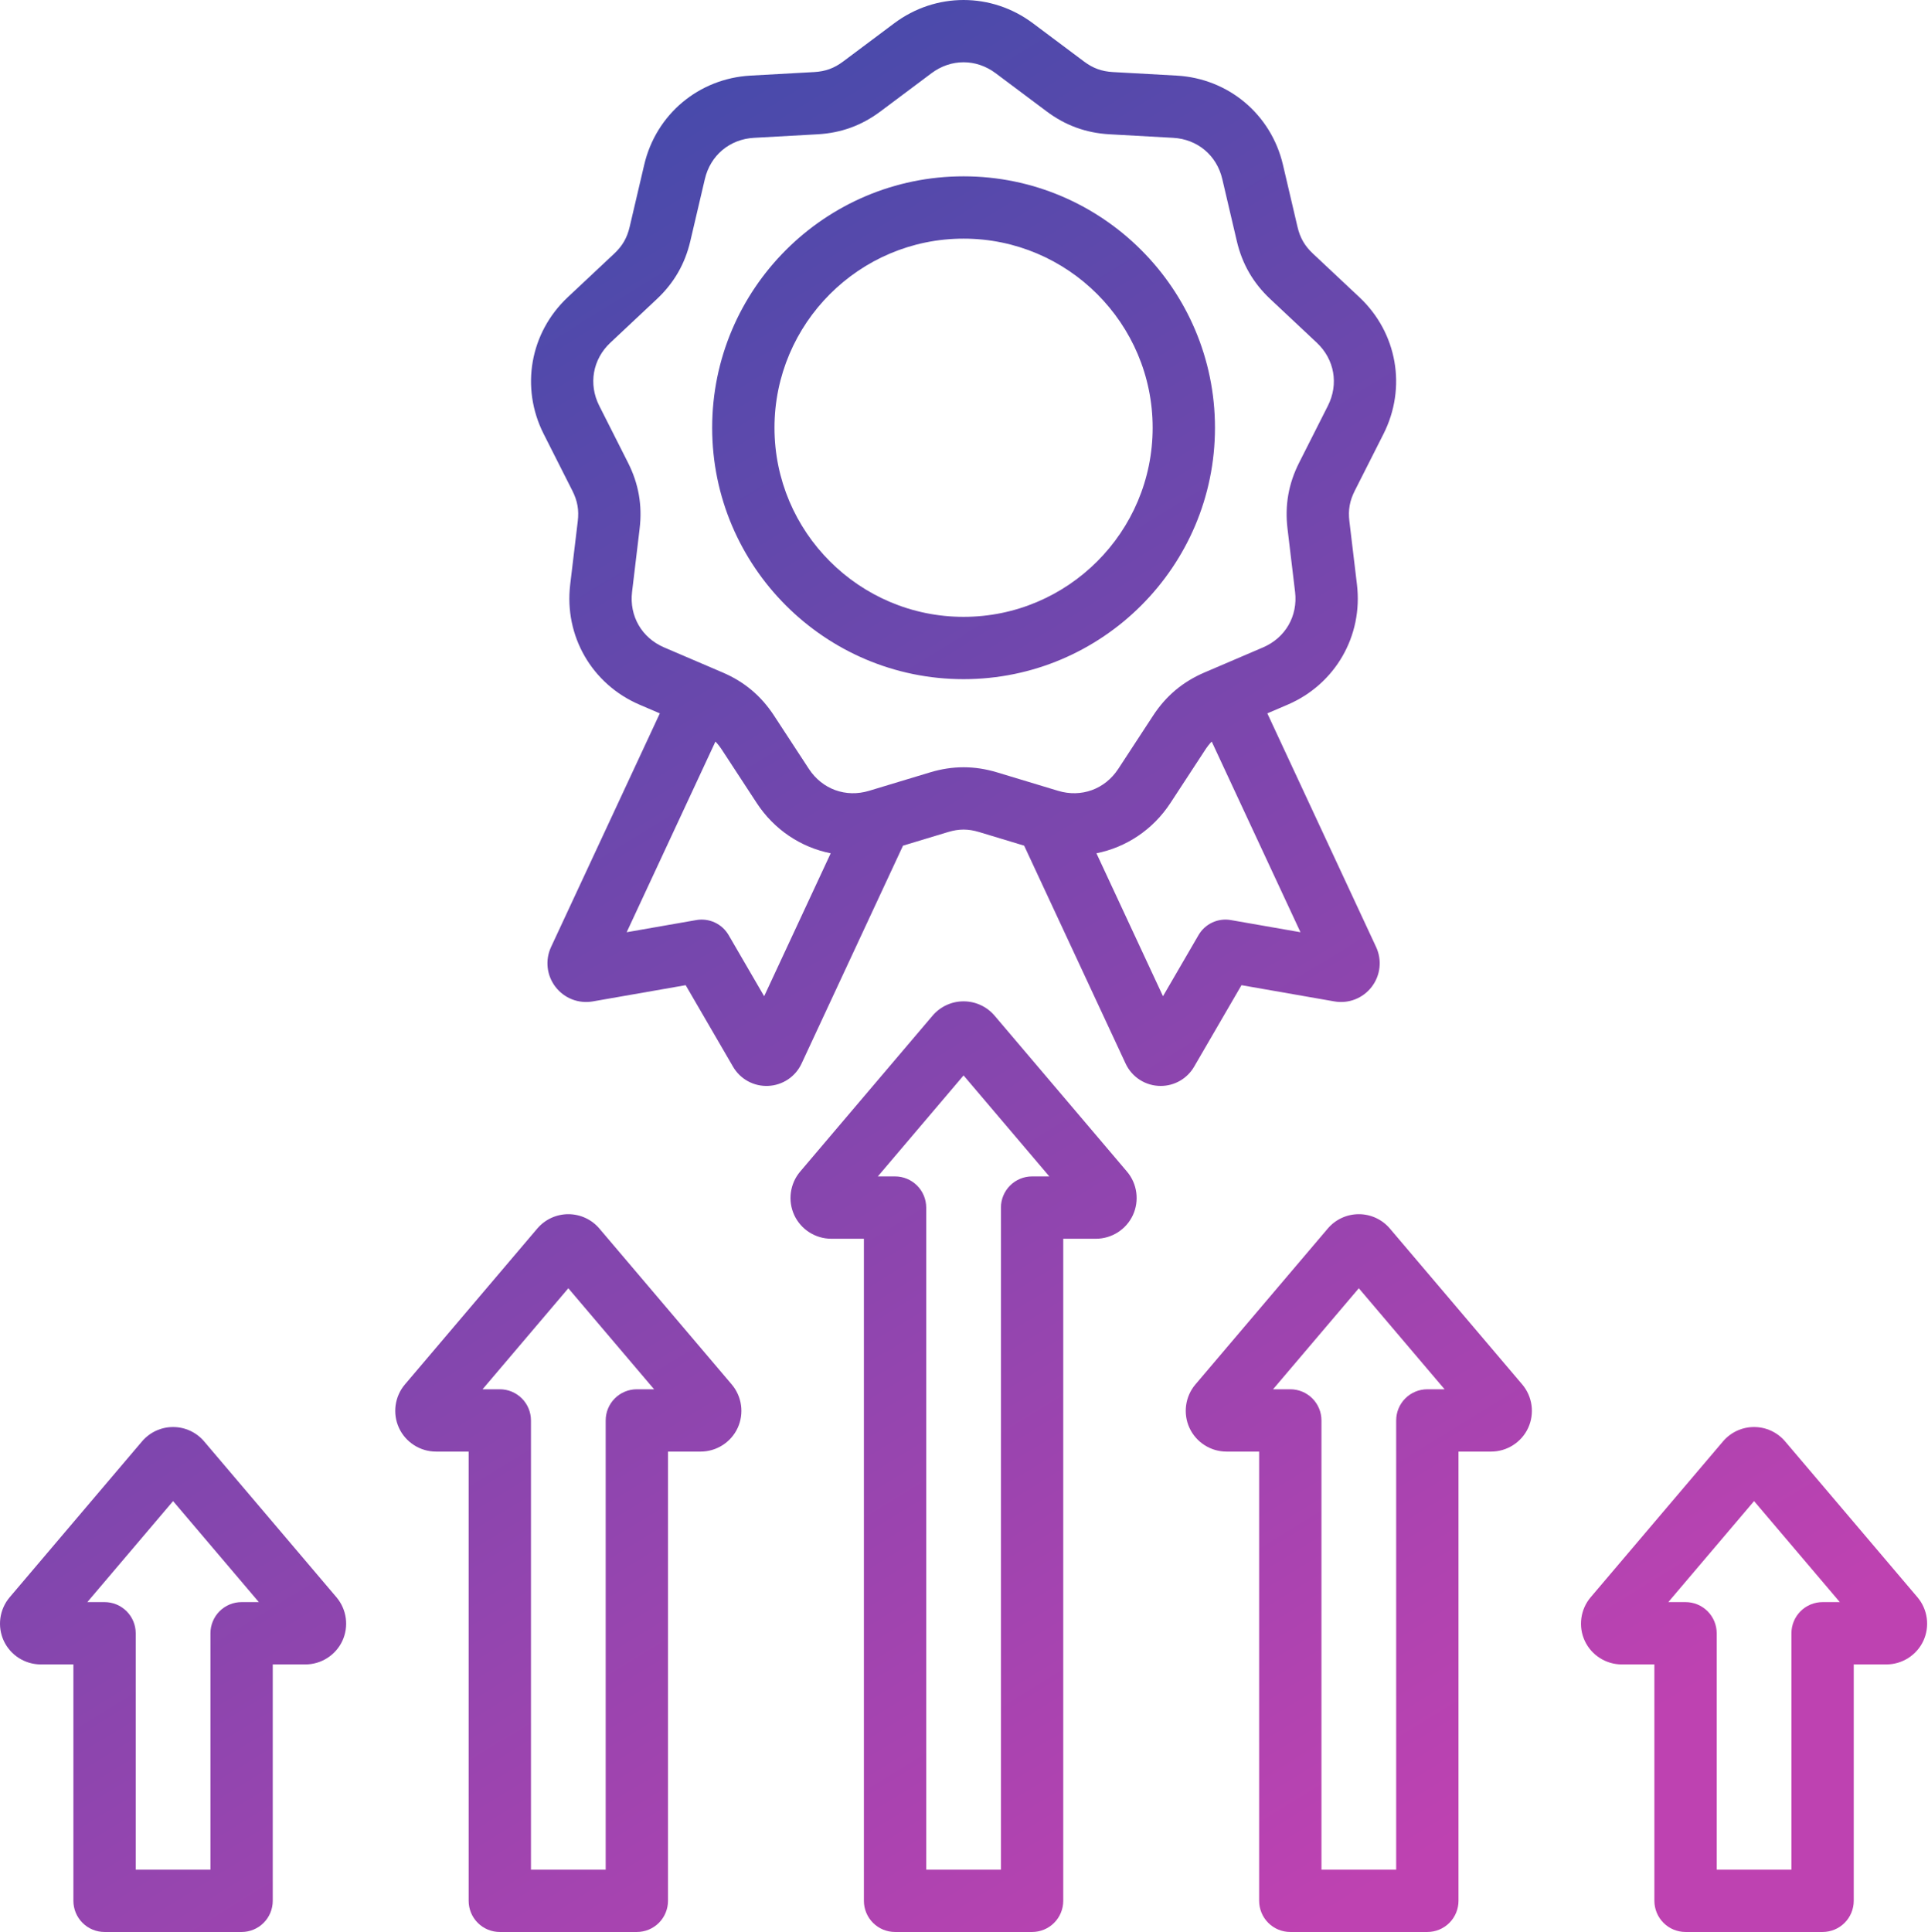 <svg width="495" height="496" viewBox="0 0 495 496" fill="none" xmlns="http://www.w3.org/2000/svg">
<path d="M153.892 315.404C152.91 314.245 151.687 313.314 150.309 312.676C148.93 312.039 147.429 311.709 145.911 311.711C144.393 311.71 142.893 312.04 141.515 312.678C140.137 313.315 138.915 314.246 137.934 315.404L103.963 355.413C101.33 358.512 100.731 362.897 102.437 366.586C104.143 370.275 107.873 372.658 111.94 372.658H120.321V487.986C120.321 490.107 121.164 492.142 122.664 493.643C124.164 495.143 126.199 495.986 128.321 495.986H163.505C165.626 495.986 167.661 495.143 169.162 493.643C170.662 492.142 171.505 490.107 171.505 487.986V372.658H179.886C183.951 372.658 187.681 370.275 189.388 366.589C190.223 364.774 190.523 362.759 190.253 360.78C189.984 358.801 189.155 356.94 187.865 355.416L153.892 315.404ZM163.505 356.658C161.383 356.658 159.348 357.501 157.848 359.001C156.348 360.501 155.505 362.536 155.505 364.658V479.986H136.321V364.658C136.321 362.536 135.478 360.501 133.978 359.001C132.477 357.501 130.442 356.658 128.321 356.658H123.895L145.913 330.726L167.931 356.658H163.505ZM52.415 370.045C51.433 368.886 50.21 367.956 48.831 367.318C47.453 366.681 45.952 366.351 44.434 366.353C42.916 366.352 41.416 366.681 40.038 367.319C38.66 367.957 37.438 368.887 36.457 370.045L2.484 410.057C1.194 411.582 0.366 413.443 0.096 415.422C-0.173 417.401 0.127 419.415 0.962 421.23C1.804 423.04 3.146 424.573 4.829 425.648C6.512 426.723 8.467 427.295 10.464 427.299H18.844V487.987C18.844 490.108 19.686 492.143 21.187 493.644C22.687 495.144 24.722 495.987 26.844 495.987H62.028C64.149 495.987 66.184 495.144 67.684 493.644C69.185 492.143 70.028 490.108 70.028 487.987V427.299H78.408C82.474 427.299 86.204 424.916 87.911 421.229C88.745 419.414 89.045 417.4 88.775 415.421C88.505 413.442 87.677 411.581 86.387 410.057L52.415 370.045ZM62.029 411.299C59.907 411.299 57.872 412.142 56.372 413.642C54.871 415.142 54.029 417.177 54.029 419.299V479.987H34.845V419.299C34.845 417.177 34.002 415.142 32.502 413.642C31.001 412.142 28.966 411.299 26.845 411.299H22.42L44.437 385.367L66.455 411.299H62.029ZM255.369 260.762C254.387 259.603 253.165 258.673 251.787 258.035C250.409 257.397 248.908 257.067 247.39 257.069H247.387C245.869 257.068 244.369 257.398 242.992 258.036C241.615 258.674 240.393 259.604 239.412 260.762L205.44 300.772C202.808 303.872 202.21 308.256 203.916 311.945C205.622 315.634 209.352 318.016 213.418 318.016H221.799V487.986C221.799 490.107 222.642 492.142 224.142 493.643C225.642 495.143 227.677 495.986 229.799 495.986H264.983C267.104 495.986 269.139 495.143 270.64 493.643C272.14 492.142 272.983 490.107 272.983 487.986V318.016H281.363C285.429 318.016 289.16 315.633 290.866 311.945C292.572 308.257 291.974 303.872 289.343 300.774L255.369 260.762ZM264.982 302.016C262.86 302.016 260.825 302.859 259.325 304.359C257.825 305.859 256.982 307.894 256.982 310.016V479.986H237.798V310.016C237.798 307.894 236.955 305.859 235.455 304.359C233.954 302.859 231.919 302.016 229.798 302.016H225.373L247.39 276.086L269.408 302.017L264.982 302.016ZM492.295 410.056L458.322 370.044V370.043C457.34 368.884 456.117 367.954 454.738 367.317C453.36 366.679 451.859 366.35 450.341 366.352C448.823 366.351 447.323 366.68 445.945 367.318C444.567 367.956 443.345 368.886 442.364 370.044L408.392 410.055C405.76 413.155 405.162 417.539 406.868 421.227C408.574 424.915 412.305 427.298 416.37 427.298H424.751V487.986C424.751 490.107 425.594 492.142 427.094 493.643C428.594 495.143 430.629 495.986 432.751 495.986H467.935C470.056 495.986 472.091 495.143 473.592 493.643C475.092 492.142 475.935 490.107 475.935 487.986V427.298H484.315C488.38 427.298 492.109 424.916 493.816 421.23C494.651 419.415 494.952 417.4 494.682 415.421C494.413 413.442 493.585 411.581 492.295 410.056ZM467.936 411.299C465.814 411.299 463.779 412.142 462.279 413.642C460.779 415.142 459.936 417.177 459.936 419.299V479.987H440.752V419.299C440.752 417.177 439.909 415.142 438.409 413.642C436.908 412.142 434.873 411.299 432.752 411.299H428.326L450.344 385.367L472.362 411.299H467.936ZM356.846 315.404C355.864 314.245 354.641 313.315 353.263 312.677C351.885 312.039 350.384 311.709 348.866 311.711C345.785 311.711 342.876 313.059 340.888 315.404L306.918 355.413C304.285 358.512 303.686 362.897 305.392 366.586C307.098 370.275 310.828 372.658 314.895 372.658H323.276V487.986C323.276 490.107 324.119 492.142 325.619 493.643C327.119 495.143 329.154 495.986 331.276 495.986H366.46C368.581 495.986 370.616 495.143 372.117 493.643C373.617 492.142 374.46 490.107 374.46 487.986V372.658H382.84C386.905 372.658 390.635 370.275 392.342 366.589C393.177 364.774 393.477 362.759 393.207 360.78C392.938 358.801 392.109 356.94 390.819 355.416L356.846 315.404ZM366.459 356.658C364.337 356.658 362.302 357.501 360.802 359.001C359.302 360.501 358.459 362.536 358.459 364.658V479.986H339.275V364.658C339.275 362.536 338.432 360.501 336.932 359.001C335.431 357.501 333.396 356.658 331.275 356.658H326.849L348.866 330.727L370.884 356.658H366.459ZM306.584 273.843L318.742 252.92L342.581 257.086C344.369 257.402 346.211 257.221 347.903 256.561C349.595 255.901 351.073 254.789 352.176 253.345C353.283 251.905 353.974 250.188 354.171 248.382C354.369 246.576 354.066 244.75 353.296 243.105L325.378 183.139L330.572 180.915C342.808 175.674 349.968 163.273 348.388 150.057L346.447 133.818C346.102 130.929 346.514 128.589 347.826 125.994L355.204 111.399C361.209 99.519 358.723 85.417 349.016 76.308L337.092 65.116C334.971 63.125 333.783 61.068 333.12 58.235L329.39 42.312C326.354 29.352 315.385 20.148 302.094 19.408L285.766 18.5C282.862 18.338 280.629 17.526 278.3 15.783L265.208 5.983C254.551 -1.994 240.232 -1.994 229.576 5.983L216.483 15.783C214.155 17.526 211.922 18.339 209.018 18.5L192.69 19.408C179.399 20.148 168.429 29.352 165.394 42.312L161.664 58.234C161 61.067 159.812 63.125 157.692 65.115L145.767 76.306C136.061 85.415 133.575 99.517 139.579 111.397L146.957 125.993C148.269 128.589 148.682 130.929 148.336 133.817L146.395 150.055C144.815 163.272 151.975 175.673 164.211 180.914L169.406 183.139L141.487 243.105C140.717 244.75 140.414 246.575 140.611 248.381C140.808 250.187 141.498 251.904 142.606 253.344C143.709 254.788 145.187 255.9 146.88 256.56C148.573 257.22 150.415 257.402 152.204 257.086L176.041 252.92L188.2 273.845C189.109 275.417 190.434 276.708 192.029 277.578C193.623 278.448 195.426 278.862 197.241 278.776C199.055 278.696 200.813 278.119 202.322 277.108C203.83 276.097 205.032 274.691 205.796 273.043L231.84 217.102L243.421 213.602C246.205 212.76 248.581 212.76 251.365 213.602L262.945 217.102L288.99 273.044C289.786 274.762 291.059 276.217 292.656 277.234C294.254 278.252 296.11 278.79 298.004 278.786C299.742 278.788 301.45 278.332 302.956 277.464C304.462 276.596 305.713 275.347 306.584 273.843ZM196.192 255.758L187.071 240.062C186.248 238.648 185.012 237.521 183.529 236.83C182.046 236.14 180.388 235.92 178.777 236.201L160.894 239.326L183.685 190.373C184.269 190.989 184.813 191.673 185.328 192.461L194.279 206.148C198.791 213.047 205.67 217.544 213.278 219.059L196.192 255.758ZM247.39 196.974C244.536 196.974 241.683 197.412 238.789 198.286L223.134 203.017C217.158 204.827 211.088 202.615 207.67 197.388L198.719 183.702C195.41 178.642 191.1 175.025 185.541 172.644L170.508 166.206C164.768 163.748 161.538 158.154 162.279 151.954L164.22 135.715C164.938 129.711 163.96 124.17 161.233 118.775L153.856 104.18C151.039 98.607 152.161 92.246 156.713 87.973L168.638 76.781C173.046 72.644 175.859 67.771 177.239 61.884L180.969 45.961C182.393 39.882 187.342 35.73 193.576 35.383L209.904 34.475C215.942 34.139 221.23 32.214 226.069 28.591L239.162 18.791C244.161 15.05 250.62 15.05 255.618 18.791L268.71 28.59C273.55 32.214 278.837 34.138 284.876 34.475L301.204 35.383C307.438 35.73 312.387 39.882 313.811 45.961L317.541 61.883C318.919 67.77 321.732 72.643 326.142 76.781L338.067 87.973C342.62 92.245 343.741 98.607 340.924 104.18L333.546 118.775C330.818 124.171 329.841 129.712 330.559 135.715L332.5 151.954C333.241 158.154 330.011 163.748 324.271 166.206L309.238 172.644C303.68 175.024 299.37 178.641 296.06 183.701L287.109 197.388C283.692 202.614 277.621 204.826 271.645 203.017L255.99 198.286C253.097 197.412 250.244 196.974 247.39 196.974ZM281.502 219.057C289.11 217.541 295.989 213.044 300.501 206.146L309.452 192.459C309.935 191.714 310.485 191.015 311.096 190.371L333.887 239.324L316.004 236.199C314.392 235.918 312.734 236.137 311.251 236.827C309.768 237.518 308.532 238.646 307.71 240.06L298.589 255.756L281.502 219.057ZM311.936 109.813C311.936 74.222 282.981 45.267 247.39 45.267C211.799 45.267 182.844 74.223 182.844 109.813C182.844 145.403 211.8 174.359 247.39 174.359C282.98 174.359 311.936 145.404 311.936 109.813ZM247.39 158.359C220.621 158.359 198.844 136.582 198.844 109.813C198.844 83.044 220.621 61.266 247.39 61.266C274.159 61.266 295.936 83.044 295.936 109.812C295.936 136.58 274.159 158.359 247.39 158.359Z" fill="url(#paint0_linear_1147_831)"/>
<defs>
<linearGradient id="paint0_linear_1147_831" x1="363.828" y1="478.055" x2="81.624" y2="19.019" gradientUnits="userSpaceOnUse">
<stop offset="0" stop-color="#BE42B1"/>
<stop offset="1" stop-color="#3B4BAA"/>
</linearGradient>
</defs>
</svg>
